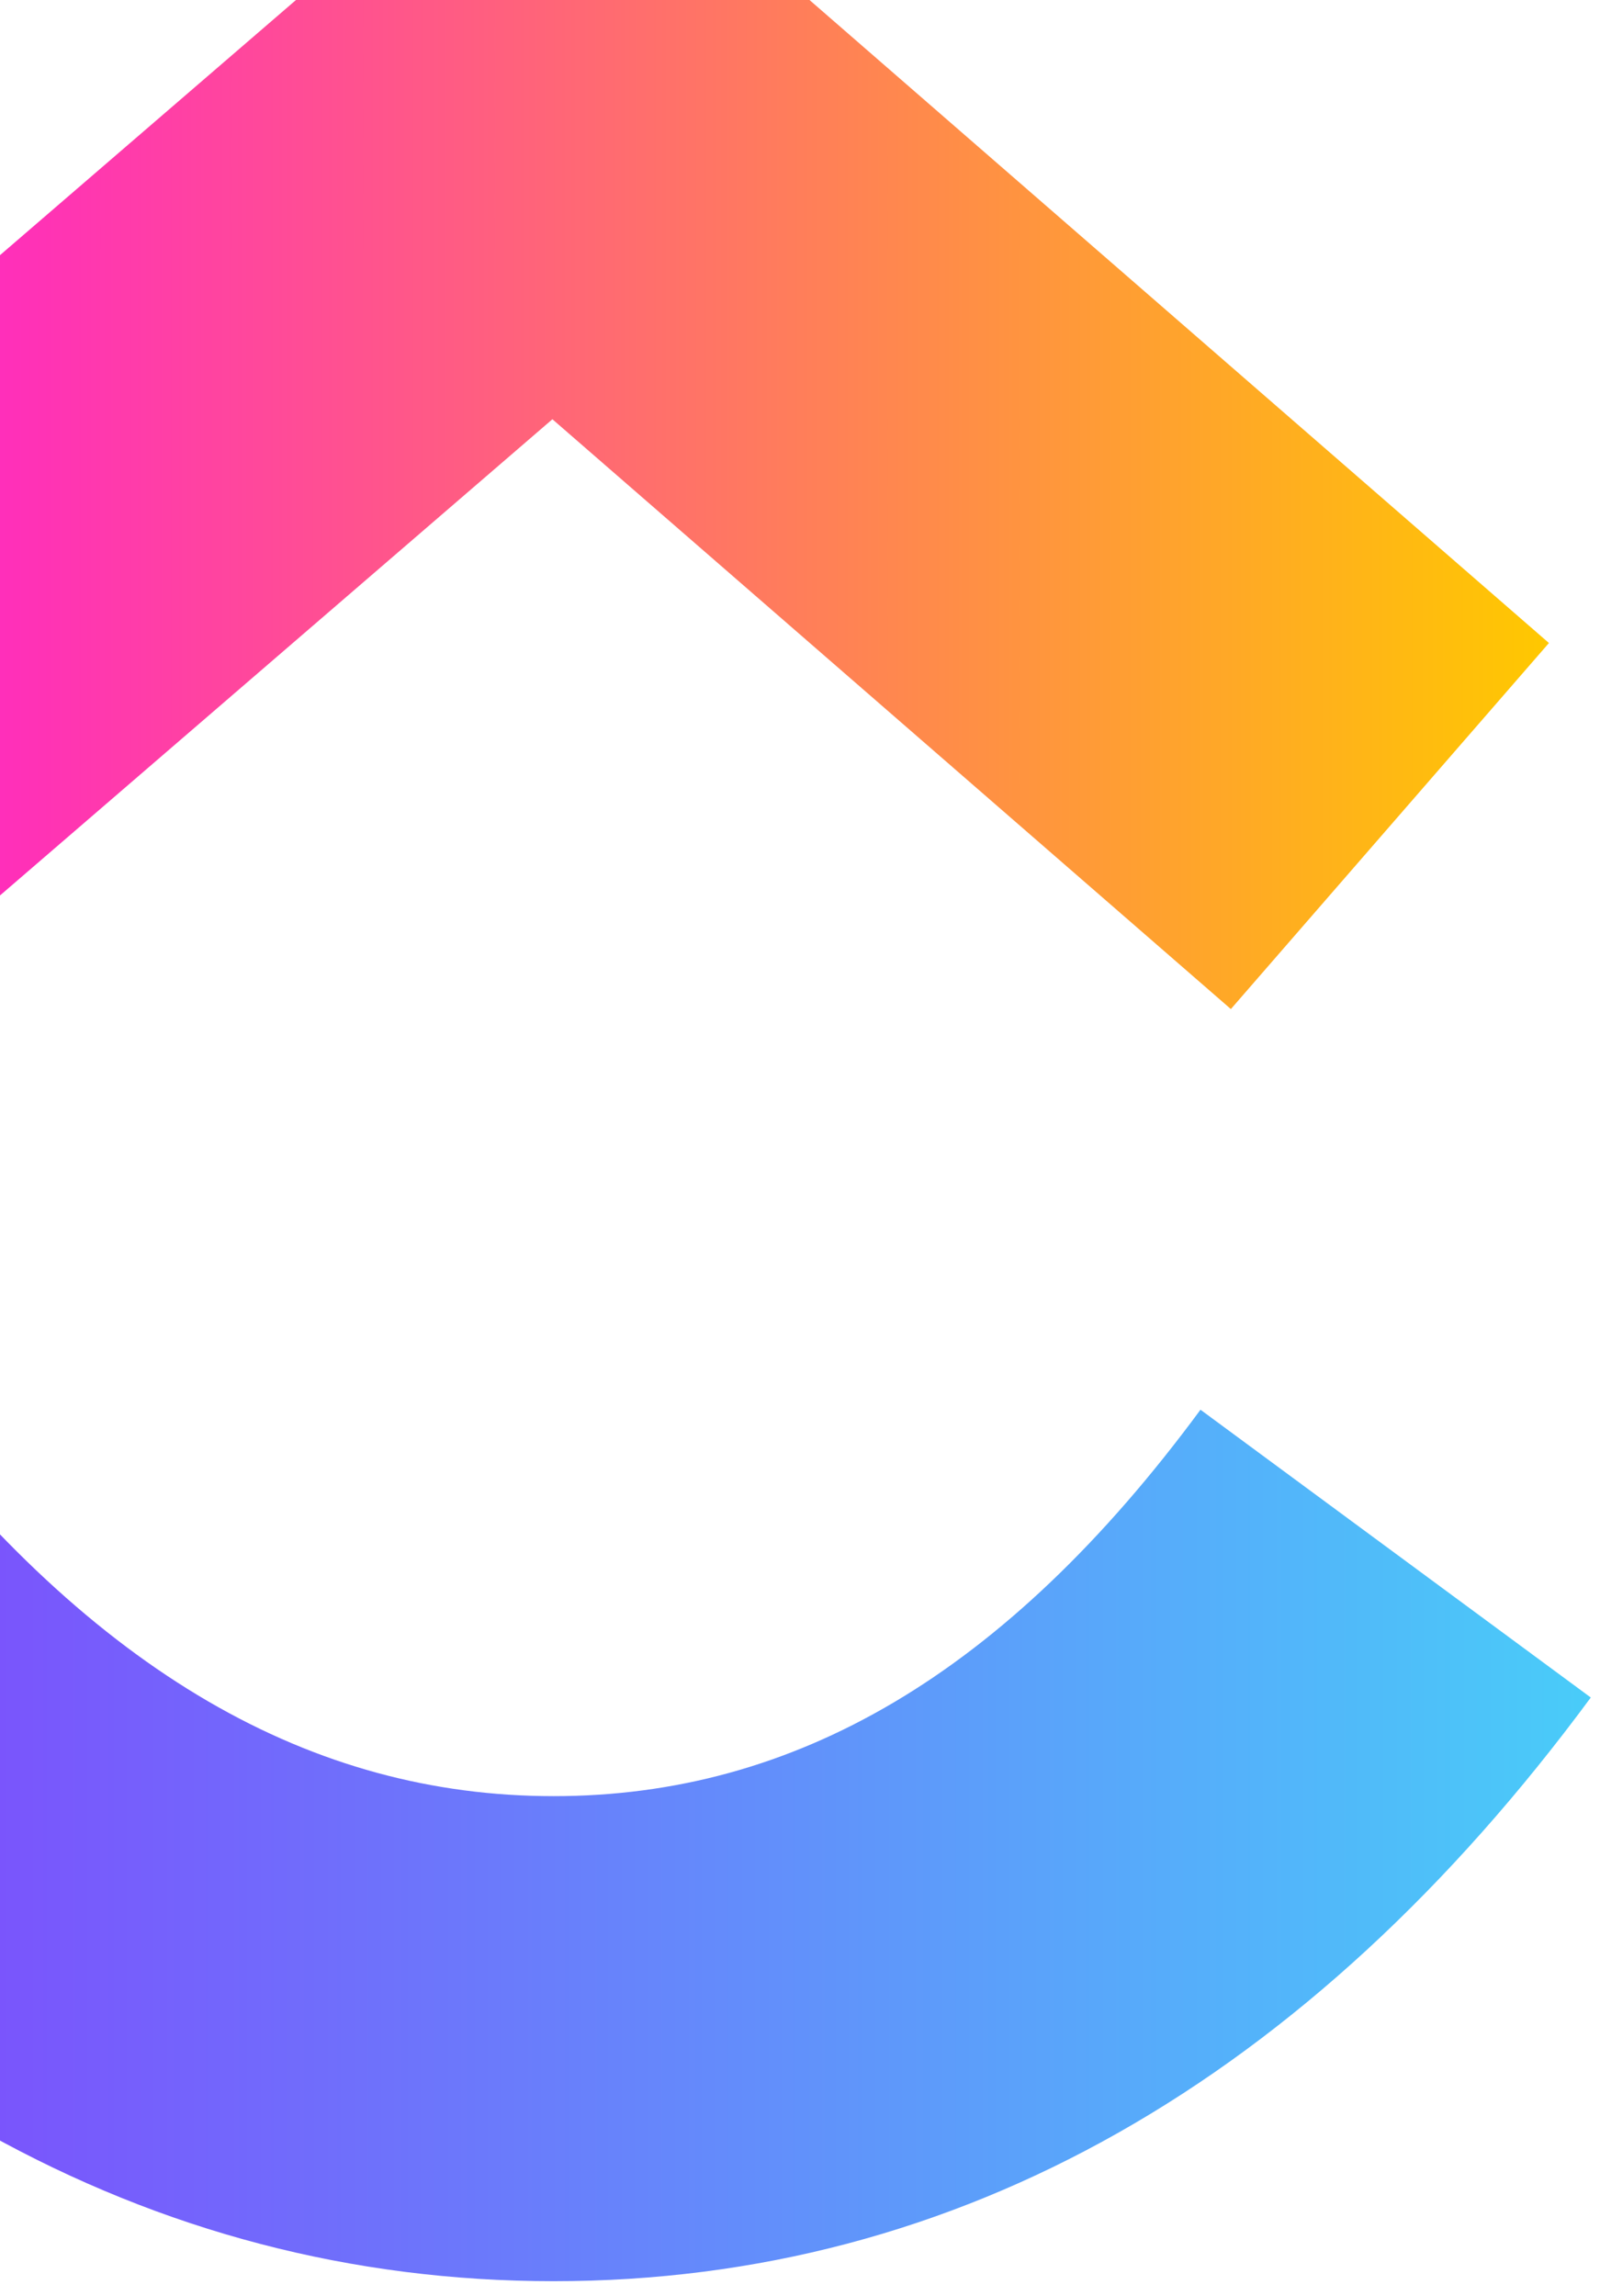 <svg width="99" height="142" viewBox="0 0 99 142" fill="none" xmlns="http://www.w3.org/2000/svg">
<g clip-path="url(#clip0_1_813)">
<g clip-path="url(#clip1_1_813)">
<g clip-path="url(#clip2_1_813)">
<path d="M-30.6 105.21L-6.79 86.97C5.86 103.48 19.3 111.09 34.26 111.09C49.14 111.09 62.2 103.57 74.28 87.19L98.43 104.99C81 128.61 59.34 141.09 34.26 141.09C9.26 141.09 -12.61 128.69 -30.6 105.21Z" fill="url(#paint0_linear_1_813)"/>
<path d="M34.18 25.93L-8.2 62.45L-27.79 39.73L34.27 -13.75L95.84 39.77L76.16 62.41L34.18 25.93Z" fill="url(#paint1_linear_1_813)"/>
</g>
</g>
</g>
<defs>
<linearGradient id="paint0_linear_1_813" x1="-30.6" y1="3767.67" x2="98.43" y2="3767.67" gradientUnits="userSpaceOnUse">
<stop stop-color="#8930FD"/>
<stop offset="1" stop-color="#49CCF9"/>
</linearGradient>
<linearGradient id="paint1_linear_1_813" x1="-27.79" y1="5168.61" x2="95.84" y2="5168.61" gradientUnits="userSpaceOnUse">
<stop stop-color="#FF02F0"/>
<stop offset="1" stop-color="#FFC800"/>
</linearGradient>
<clipPath id="clip0_1_813">
<rect width="130" height="155" fill="white" transform="translate(-31 -13.91)"/>
</clipPath>
<clipPath id="clip1_1_813">
<rect width="130" height="155" fill="white" transform="translate(-31 -13.91)"/>
</clipPath>
<clipPath id="clip2_1_813">
<rect width="130" height="155" fill="white" transform="translate(-31 -13.91)"/>
</clipPath>
</defs>
</svg>
